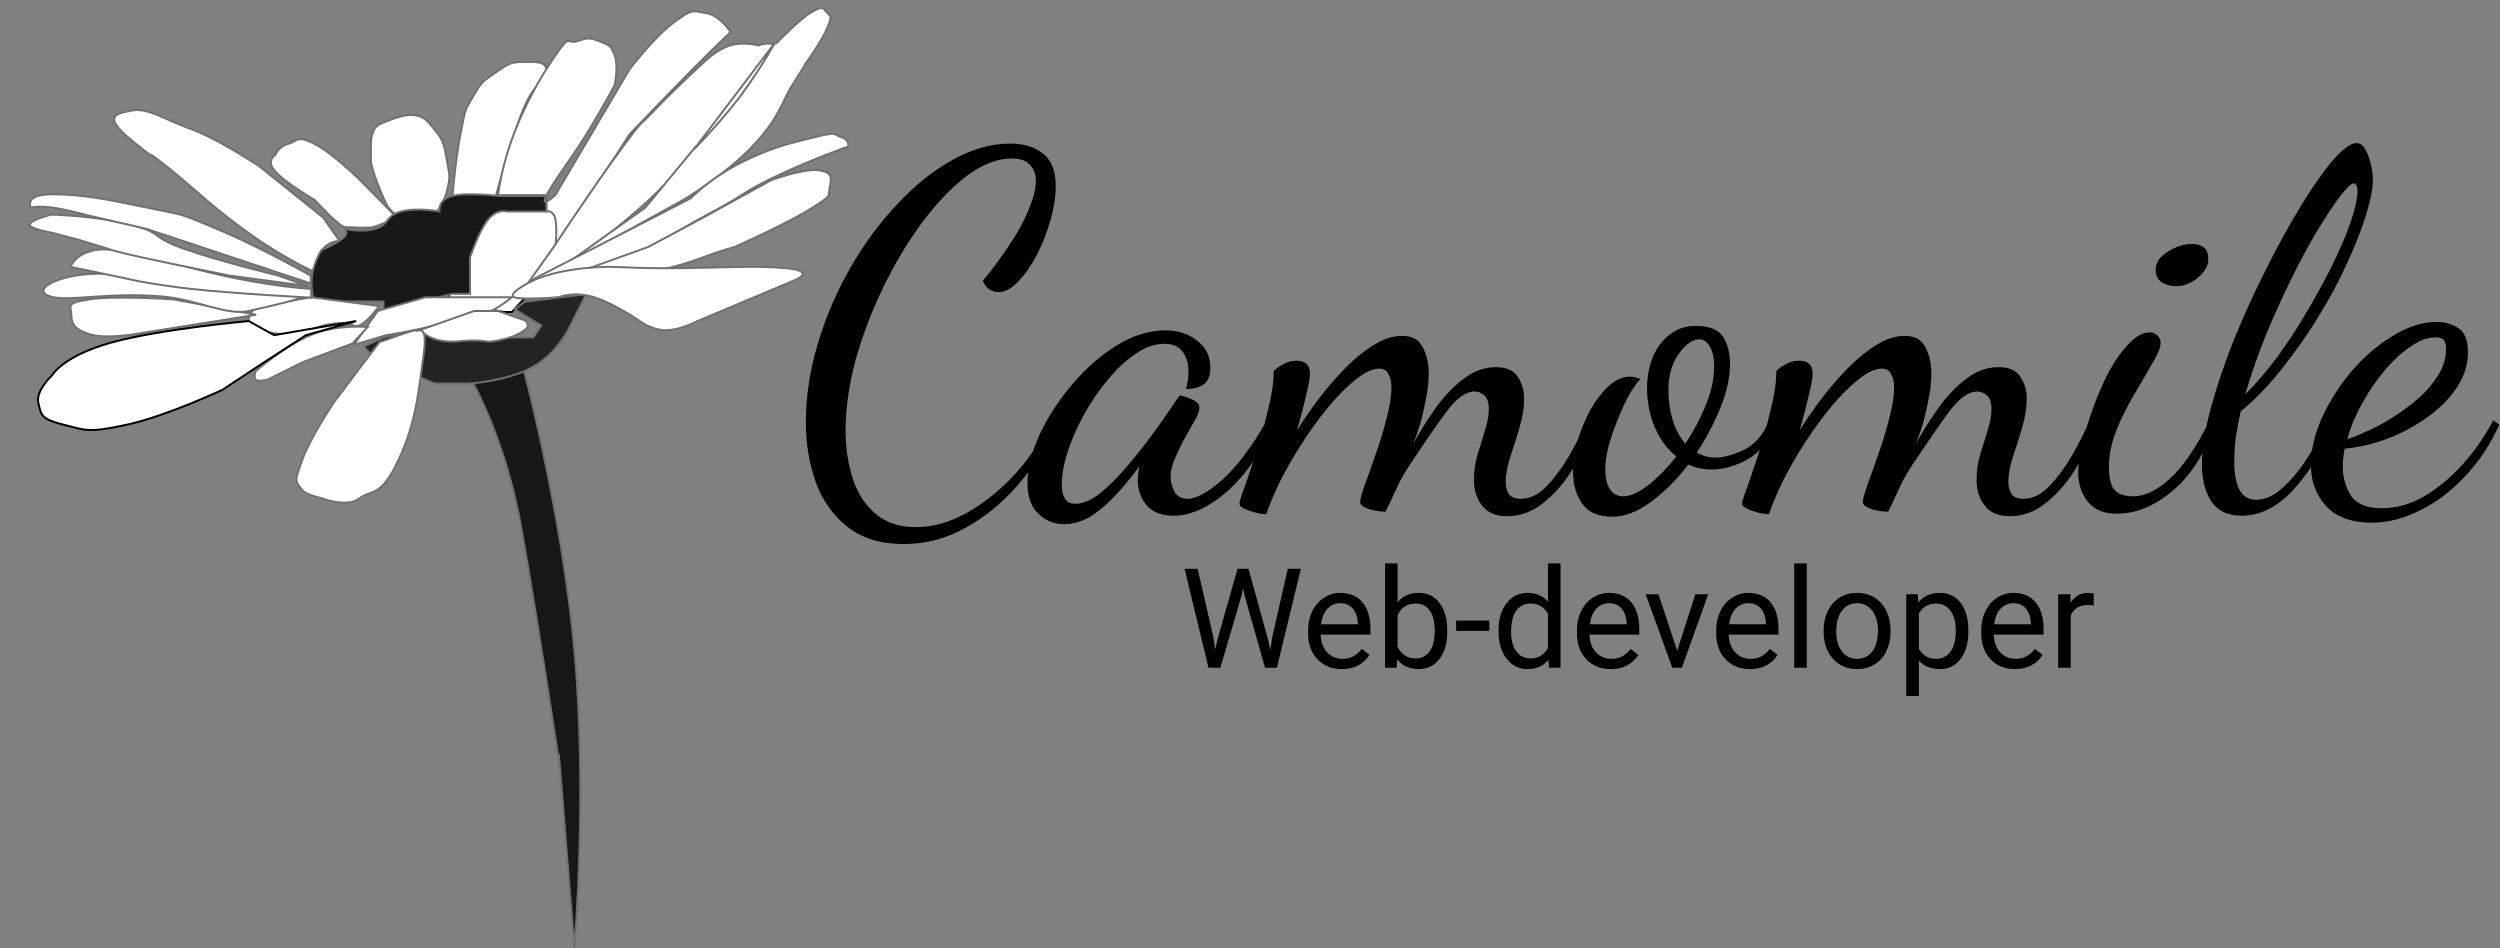 <svg width="1258" height="477" viewBox="0 0 1258 477" fill="none" xmlns="http://www.w3.org/2000/svg">
<rect x="0" y="0" width="1258" height="477" fill="#808080" stroke="none"/>
<g clip-path="url(#clip0)">
<path d="M226 132.059V151.388L253.33 157H257.558L291 120.835V104H276.227H253.33L238.557 112.106L226 132.059Z" fill="white" stroke="black"/>
<path d="M236 189.135C236 189.135 253.945 218.16 262.517 266.596C271.089 315.032 281.793 386.592 281.793 386.592C281.793 386.592 280.294 367.93 282.11 390.532L289.052 477C289.052 477 295.685 399.229 289.052 327.264C282.419 255.299 262.519 182 262.519 182L236 189.135Z" fill="#171715" stroke="#707070"/>
<path d="M183 174.359L188.486 180.227L218.834 193H236.092C236.092 193 255.583 191.849 268.314 184.566C281.045 177.283 287.015 163.863 287.015 163.863L295 148L264.137 151.832L258.93 155.58L272.407 163.863L268.316 169.793H236.094L218.836 163.863L193.024 169.797L183 174.359Z" fill="#232421" stroke="#707070"/>
<path d="M66.726 71.027C50.284 57.683 59.274 57.058 66.726 55.578C74.178 54.097 83.627 60.489 96.533 65.106C109.439 69.723 130.332 83.575 130.332 83.575L162.699 109.539L170.849 121.277C169.318 121.292 167.805 121.633 166.404 122.281C165.003 122.929 163.742 123.87 162.699 125.045C159.521 128.942 158.136 136.869 158.136 136.869C146.361 131.219 135.081 124.495 124.427 116.775C105.803 103.453 98.063 95.014 83.641 83.578C69.22 72.142 83.165 84.371 66.726 71.027Z" fill="white" stroke="#707070"/>
<path d="M138.518 77.968C139.125 76.594 140.021 75.382 141.139 74.424C142.256 73.466 143.566 72.785 144.97 72.434C149.929 71.051 149.199 67.774 158.353 72.434C167.507 77.095 181.584 91.067 181.584 91.067L199.669 109.437C199.669 109.437 192.191 113.072 187.669 114.283C185.553 114.851 176.722 114.418 173.608 114.283C170.692 114.158 158.351 100.647 158.351 100.647C158.351 100.647 143.472 91.966 138.518 86.296C133.563 80.626 138.518 77.968 138.518 77.968Z" fill="white" stroke="#707070"/>
<path d="M208.932 106.911H219.594C222.158 103.557 224.024 99.678 225.074 95.522C226.443 89.252 226.443 89.109 225.074 81.831C223.705 74.552 223.632 71.221 219.594 66.409C215.555 61.598 214.392 58.944 208.932 57.989C203.472 57.036 195.65 60.581 191.222 62.438C186.794 64.295 186.659 71.612 186.659 71.612V81.831C187.828 86.515 189.354 91.094 191.222 95.522C193.996 101.792 194.581 104.064 197.755 106.911C198.603 107.704 199.699 108.142 200.835 108.142C201.971 108.142 203.067 107.704 203.915 106.911H208.932Z" fill="white" stroke="#707070"/>
<path d="M263.479 31.185C257.039 31.185 255.86 32.061 249.48 36.433C243.1 40.805 242.375 41.077 237.966 48.671C233.557 56.266 234.415 54.275 231.841 66.81C229.267 79.345 227.67 98.813 227.67 98.813H249.486C249.486 98.813 257.045 70.248 263.485 54.653C269.925 39.058 275.249 42.299 275.249 36.432C275.249 30.564 269.924 31.185 263.479 31.185Z" fill="white" stroke="#707070"/>
<path d="M157.258 136.866C156.617 140.507 156.617 144.24 157.258 147.881C157.258 147.881 156.65 150.735 161.668 151.687C166.685 152.639 169.499 151.687 177.329 151.687H192.987V156.488L227.544 147.881H236.515V129.541C236.515 129.541 240.9 116.406 245.501 110.627C250.102 104.848 254.918 106.424 254.918 106.424H275.059V98.62H251.166C251.166 98.62 235.055 96.668 227.549 98.62C220.043 100.571 221.142 106.424 221.142 106.424C221.142 106.424 209.873 104.257 201.819 106.424C193.766 108.59 196.132 112.925 188.925 115.092C181.718 117.26 172.994 115.092 172.994 115.092C172.994 115.092 175.829 116.809 172.994 119.506C170.159 122.203 161.668 125.882 161.668 125.882C159.673 129.286 158.186 132.991 157.258 136.866Z" fill="#181817" stroke="#707070"/>
<path d="M279.449 27.948C287.428 16.247 284.962 22.523 290.447 20.715C295.932 18.907 296.674 18.906 301.39 20.715C306.106 22.523 307.333 22.437 309.314 27.948C311.294 33.458 309.314 42.757 309.314 42.757C309.314 42.757 303.637 53.68 295.074 67.535C286.511 81.39 278.967 90.514 275.061 98.176C271.154 105.837 279.448 98.176 279.448 98.176L316.831 34.795C316.831 34.795 329.404 18.385 339.012 11.33C348.62 4.276 348.103 5.365 355.265 6.576C362.427 7.788 367.654 16.176 367.654 16.176C367.654 16.176 361.315 21.954 348.609 34.795C335.903 47.635 316.832 67.536 316.832 67.536L279.449 125.42C279.449 125.42 280.546 114.982 279.449 110.22C278.352 105.457 275.061 106.37 275.061 106.37V98.175H250.596C252.117 87.676 254.78 77.395 258.534 67.534C263.927 53.486 270.952 40.19 279.449 27.948Z" fill="white" stroke="#707070"/>
<path d="M354.366 31.166C354.366 31.166 360.556 24.95 367.374 22.878C374.191 20.805 381.636 22.878 381.636 22.878C384.615 21.637 387.933 21.637 390.913 22.878C396.016 24.95 402.044 31.166 402.044 31.166C402.044 31.166 390.864 32.867 371.819 50.392C352.775 67.917 349.224 79.65 325.868 101.261C311.181 114.71 295.283 126.628 278.397 136.845L266.336 141.539L278.397 124.593C278.397 124.593 299.193 93.124 312.066 75.699C324.939 58.273 319.315 66.025 329.89 54.891C340.465 43.757 354.366 31.166 354.366 31.166Z" fill="white" stroke="#707070"/>
<path d="M390.526 21.956C390.526 21.956 401.699 10.206 408.087 6.289C414.475 2.372 414.081 4.242 416.078 6.289C418.076 8.336 418.913 7.807 416.078 14.478C413.244 21.148 404.725 32.972 404.725 32.972C404.725 32.972 405.842 31.594 399.363 41.706C392.885 51.819 392.728 58.686 378.812 73.424C364.896 88.162 343.697 100.66 343.697 100.66L282.907 134.268L324.806 104.391L350.365 73.425" fill="white"/>
<path d="M390.526 21.956C390.526 21.956 401.699 10.206 408.087 6.289C414.475 2.372 414.081 4.242 416.078 6.289C418.076 8.336 418.913 7.807 416.078 14.478C413.244 21.148 404.725 32.972 404.725 32.972C404.725 32.972 405.842 31.594 399.363 41.706C392.885 51.819 392.728 58.686 378.812 73.424C364.896 88.162 343.697 100.66 343.697 100.66L282.907 134.268L324.806 104.391L350.365 73.425" stroke="#707070"/>
<path d="M372.065 49.021C378.57 40.321 384.511 31.17 389.846 21.633L349.403 74.931C357.432 66.766 365 58.115 372.065 49.021V49.021Z" stroke="#707070"/>
<path d="M266.335 141.543L347.505 99.817C355.243 92.383 364.003 86.213 373.491 81.514C389.115 73.817 397.54 72.147 410.003 69.02C422.465 65.894 419.132 67.847 423.34 69.02C427.549 70.193 426.837 73.713 426.837 73.713C426.837 73.713 407.02 80.723 389.58 89.149C372.139 97.575 376.445 97.162 357.074 107.417C337.702 117.673 334.773 121.637 312.095 130.168C297.241 135.553 281.912 139.364 266.335 141.543Z" fill="white" stroke="#707070"/>
<path d="M291.077 136.866C302.688 138.554 314.464 138.554 326.075 136.866C344.672 134.025 354.589 128.641 365.468 125.503L369.589 124.314C369.589 124.314 395.54 112.774 407.514 105.293C419.487 97.813 416.43 99.301 417.482 94.391C418.533 89.48 419.054 86.597 411.718 85.65C404.381 84.704 388.142 90.609 388.142 90.609L352.802 110.053L326.073 124.315L291.077 136.866Z" fill="white" stroke="#707070"/>
<path d="M258.574 149.473C260.954 150.927 277.628 149.82 277.628 149.82L281.423 149.473C281.423 149.473 288.55 146.449 298.682 149.473C308.815 152.496 321.952 161.565 321.952 161.565C321.952 161.565 327.85 166.166 335.109 166.166C342.367 166.166 350.984 161.565 350.984 161.565L399.239 141.267C399.239 141.267 411.769 136.549 395.736 134.976C379.703 133.404 360.508 134.976 335.109 134.976C309.709 134.976 310.912 133.404 294.135 134.976C277.358 136.549 268 141.267 268 141.267C268 141.267 255.219 147.421 258.574 149.473Z" fill="white" stroke="#707070"/>
<path d="M190.072 156.488L178.04 173.532L194.456 168.636C194.456 168.636 206.585 166.882 218.122 163.851C225.729 161.792 233.233 159.335 240.605 156.488C240.605 156.488 242.717 158.216 246.963 156.488C251.208 154.761 257.589 149.578 257.589 149.578H214.094L190.072 156.488Z" fill="white" stroke="#707070"/>
<path d="M250.596 156.488L264.058 161.225C264.058 161.225 267.423 163.506 264.058 166.038C260.693 168.569 256.961 170.011 250.596 171.336C244.231 172.661 245.895 171.336 238.595 171.336C231.296 171.336 228.173 172.661 221.397 171.336C214.622 170.011 211.508 166.038 211.508 166.038L238.595 156.488H250.596Z" fill="white" stroke="#707070"/>
<path d="M191.248 171.924C191.3 171.469 167.8 202.774 167.8 202.774C167.8 202.774 156.056 220.337 152.141 231.305C148.226 242.274 148.226 241.758 152.141 246.646C154.036 249.012 161.401 250.578 161.401 250.578C161.401 250.578 174.585 255.75 180.792 250.855C186.998 245.96 191.311 251.038 200.585 231.304C209.859 211.571 210.79 194.84 213.175 178.299C215.559 161.758 209.724 167.339 209.228 166.353C208.731 165.367 191.192 172.379 191.248 171.924Z" fill="white" stroke="#707070"/>
<path d="M185.049 164.52C185.049 164.52 169.319 163.067 156.134 168.685C142.95 174.304 128.731 186.7 128.731 186.7C128.731 186.7 127.289 189.982 128.731 191.077C130.173 192.172 134.495 191.077 134.495 191.077L152.289 182.259L177.394 172.839L185.049 164.52Z" fill="white" stroke="#707070"/>
<path d="M156.57 149.578L130.556 153.998C130.556 153.998 127.258 155.419 126.158 157.698C125.058 159.977 124.656 160.986 126.158 163.112C127.659 165.238 130.562 166.323 136.56 167.394C142.557 168.465 142.767 168.464 150.147 167.394C157.527 166.324 159.361 164.183 166.081 163.112C169.701 162.434 173.407 162.434 177.027 163.112C177.027 163.112 178.379 165.393 182.096 163.112C185.812 160.832 190.774 153.998 190.774 153.998L156.57 149.578Z" fill="white" stroke="#707070"/>
<path d="M125.177 161.555C125.177 161.555 80.968 165.501 56.233 172.318C31.499 179.136 26.239 188.825 26.239 188.825C26.239 188.825 17.882 196.46 19.288 202.672C20.694 208.883 20.697 210.93 31.864 213.679C43.032 216.427 43.944 218.059 63.959 213.679C83.975 209.298 111.926 196.155 111.926 196.155L132.545 182.55L153.975 168.648L179.222 161.558L137.898 168.648L125.177 161.555Z" fill="white" stroke="black"/>
<path d="M67.397 168.197C67.397 168.197 52.965 170.651 45.096 168.197C37.228 165.744 35.91 162.774 35.91 158.38C35.91 153.986 32.283 152.567 45.096 150.63C57.91 148.692 87.165 150.63 87.165 150.63L128.891 158.38L67.397 168.197Z" fill="white" stroke="#707070"/>
<path d="M125.177 156.488C114.096 158.954 98.875 150.719 81.911 149.211C54.413 146.767 34.882 152.024 25.422 149.211C15.962 146.398 26.68 139.283 44.071 137.958C61.463 136.633 69.419 141.1 94.99 143.908C120.561 146.716 152.572 149.206 152.572 149.206C152.572 149.206 154.571 149.949 125.177 156.488Z" fill="white" stroke="#707070"/>
<path d="M35.431 134.268C36.377 132.384 37.697 130.735 39.303 129.433C40.909 128.131 42.763 127.207 44.739 126.722C46.471 126.252 49.321 124.21 63.25 126.722C81.796 130.067 95.589 135.448 118.925 140.1C142.262 144.752 156.593 145.341 156.593 145.341V149.765C156.593 149.765 117.343 147.753 95.901 145.341C74.459 142.928 63.249 140.1 63.249 140.1L35.431 134.268Z" fill="white" stroke="#707070"/>
<path d="M55.394 125.494L39.47 120.629L25.782 117.044C25.782 117.044 15 115.266 15 113C15 110.734 25.782 107.981 25.782 107.981C25.782 107.981 48.828 108.622 65.741 113C82.655 117.378 74.907 119.087 93.436 125.494C111.964 131.902 139.85 138.628 139.85 138.628L154.851 143.995L115.218 138.628C115.218 138.628 87.138 132.982 72.18 129.698C57.223 126.414 55.394 125.494 55.394 125.494Z" fill="white" stroke="#707070"/>
<path d="M26.3 104.44C19.096 103.448 15.518 104.44 15.518 104.44C15.518 104.44 11.738 97.766 26.3 97.766C40.861 97.766 53.058 100.08 73.777 104.44C94.496 108.799 88.518 106.635 109.174 115.201C129.829 123.766 156.382 138.702 156.382 138.702V142.65L73.776 115.201L44.329 108.409C44.329 108.409 33.507 105.432 26.3 104.44Z" fill="white" stroke="#707070"/>
</g>
<path d="M454.75 273.75C442.917 273.75 433.333 270.75 426 264.75C418.833 258.917 413.583 251.333 410.25 242C407.083 232.667 405.5 222.917 405.5 212.75C405.5 199.583 407.5 186.333 411.5 173C415.5 159.667 420.917 147 427.75 135C434.75 122.833 442.667 112.083 451.5 102.75C460.333 93.25 469.583 85.833 479.25 80.5C489.083 75 498.75 72.25 508.25 72.25C515.083 72.25 520.583 73.917 524.75 77.25C529.083 80.417 531.25 85.917 531.25 93.75C531.25 98.583 530.417 104.083 528.75 110.25C527.083 116.25 524.833 122.083 522 127.75C519.167 133.25 516 137.833 512.5 141.5C509.167 145.167 505.75 147 502.25 147C500.917 147 499.5 146.583 498 145.75C496.667 144.917 495.5 143.417 494.5 141.25C497 138.417 499.75 134.917 502.75 130.75C505.917 126.417 508.917 121.917 511.75 117.25C514.583 112.417 516.833 107.75 518.5 103.25C520.333 98.583 521.25 94.5 521.25 91C521.25 87.667 520.25 85 518.25 83C516.417 80.833 513.333 79.75 509 79.75C501.833 79.75 494.333 82.667 486.5 88.5C478.833 94.333 471.333 102.167 464 112C456.833 121.667 450.333 132.5 444.5 144.5C438.667 156.5 434 168.75 430.5 181.25C427.167 193.75 425.5 205.667 425.5 217C425.5 225.167 426.667 233 429 240.5C431.333 247.833 435.083 253.75 440.25 258.25C445.583 262.917 452.417 265.25 460.75 265.25C469.583 265.25 478.333 262.75 487 257.75C495.833 252.75 503.917 246.167 511.25 238C518.583 229.833 524.417 221 528.75 211.5L532.25 214C526.75 224.833 520.083 234.833 512.25 244C504.417 253 495.667 260.167 486 265.5C476.333 271 465.917 273.75 454.75 273.75ZM535.535 263.75C530.368 263.75 526.035 262 522.535 258.5C518.868 255.167 517.035 250 517.035 243C517.035 237 518.368 230.583 521.035 223.75C523.702 216.75 527.368 209.917 532.035 203.25C536.702 196.417 541.952 190.25 547.785 184.75C553.785 179.083 560.035 174.583 566.535 171.25C573.202 167.917 579.785 166.25 586.285 166.25C592.785 166.25 598.202 168 602.535 171.5C606.868 174.833 609.035 179.333 609.035 185C609.035 189.167 607.868 192 605.535 193.5C603.368 195 600.452 195.75 596.785 195.75C597.618 192.75 598.035 189.833 598.035 187C598.035 183.167 597.118 179.917 595.285 177.25C593.452 174.417 590.285 173 585.785 173C581.118 173 576.368 174.667 571.535 178C566.702 181.167 562.035 185.5 557.535 191C553.035 196.333 549.035 202.167 545.535 208.5C542.035 214.833 539.285 221.083 537.285 227.25C535.285 233.417 534.285 238.917 534.285 243.75C534.285 250.25 536.535 253.5 541.035 253.5C544.868 253.5 549.035 251.75 553.535 248.25C558.035 244.583 562.618 240 567.285 234.5C572.118 228.833 576.702 223 581.035 217C585.368 211 589.202 205.5 592.535 200.5C593.202 199.5 593.618 199 593.785 199C595.285 199.167 597.285 199.833 599.785 201C602.285 202 603.535 203.417 603.535 205.25C603.535 206.75 602.785 208.833 601.285 211.5C599.785 214 598.118 216.917 596.285 220.25C594.452 223.583 592.785 227 591.285 230.5C589.785 233.833 589.035 237 589.035 240C589.035 242.5 589.702 245 591.035 247.5C592.368 249.833 594.535 251 597.535 251C602.035 251 607.952 247.75 615.285 241.25C622.618 234.583 630.035 224.667 637.535 211.5L640.035 214C636.535 223 632.035 230.917 626.535 237.75C621.035 244.583 615.118 249.917 608.785 253.75C602.618 257.583 596.535 259.5 590.535 259.5C584.368 259.5 579.785 257.667 576.785 254C573.952 250.333 572.535 246.333 572.535 242C572.535 239.833 572.785 237.417 573.285 234.75C566.118 244.417 559.535 251.667 553.535 256.5C547.702 261.333 541.702 263.75 535.535 263.75ZM758.422 259.75C752.589 259.75 748.339 257.917 745.672 254.25C743.005 250.75 741.672 246.5 741.672 241.5C741.672 237.333 742.255 233.167 743.422 229C744.755 224.833 746.005 220.75 747.172 216.75C748.505 212.75 749.172 209.167 749.172 206C749.172 202.667 748.422 200.333 746.922 199C745.422 197.667 743.755 197 741.922 197C737.755 197 733.172 200.25 728.172 206.75C723.339 213.25 717.005 222.417 709.172 234.25C706.505 238.25 704.255 242.333 702.422 246.5C700.589 250.5 698.839 254.167 697.172 257.5C695.839 257.5 694.172 257.333 692.172 257C690.172 256.667 688.339 256.083 686.672 255.25C685.172 254.583 684.422 253.667 684.422 252.5C684.422 251.333 685.172 248.583 686.672 244.25C688.339 239.75 690.172 234.583 692.172 228.75C694.339 222.75 696.172 216.75 697.672 210.75C699.339 204.583 700.172 199.333 700.172 195C700.172 192.167 699.672 189.917 698.672 188.25C697.839 186.417 696.255 185.5 693.922 185.5C690.255 185.5 685.839 187.75 680.672 192.25C675.505 196.583 670.172 202.333 664.672 209.5C659.172 216.667 653.922 224.583 648.922 233.25C644.089 241.75 640.172 250.25 637.172 258.75C634.839 258.75 632.005 258.167 628.672 257C625.339 255.833 623.672 254.667 623.672 253.5C623.672 252.5 624.589 249.583 626.422 244.75C628.089 239.75 630.089 233.833 632.422 227C634.589 220 636.505 212.917 638.172 205.75C640.005 198.583 640.922 192.25 640.922 186.75C641.922 185.583 643.505 184.417 645.672 183.25C647.839 182.083 650.089 181.5 652.422 181.5C656.922 181.5 659.172 183.667 659.172 188C659.172 190.167 658.505 193.917 657.172 199.25C656.005 204.417 654.505 210.167 652.672 216.5C656.005 211.167 659.755 205.75 663.922 200.25C668.255 194.583 672.755 189.417 677.422 184.75C682.089 180.083 686.755 176.333 691.422 173.5C696.255 170.5 700.922 169 705.422 169C710.589 169 714.089 170.917 715.922 174.75C717.922 178.417 718.922 182.833 718.922 188C718.922 192.167 718.422 196.583 717.422 201.25C716.589 205.75 715.589 210 714.422 214C713.255 217.833 712.172 220.917 711.172 223.25C714.672 216.917 718.505 210.833 722.672 205C727.005 199 731.672 194.167 736.672 190.5C741.672 186.667 747.005 184.75 752.672 184.75C758.005 184.75 761.672 186.333 763.672 189.5C765.839 192.667 766.922 196.417 766.922 200.75C766.922 205.083 766.172 209.833 764.672 215C763.172 220.167 761.589 225.167 759.922 230C758.422 234.833 757.672 239 757.672 242.5C757.672 244.667 758.172 246.667 759.172 248.5C760.339 250.167 762.339 251 765.172 251C769.839 251 774.172 248.917 778.172 244.75C782.339 240.417 786.172 235.25 789.672 229.25C793.172 223.083 796.172 217.167 798.672 211.5L801.672 215C799.005 222 795.589 229 791.422 236C787.255 242.833 782.339 248.5 776.672 253C771.172 257.5 765.089 259.75 758.422 259.75ZM811.293 260C804.126 260 799.043 257.75 796.043 253.25C793.043 248.917 791.543 243.583 791.543 237.25C791.543 232.083 792.376 226.75 794.043 221.25C795.71 215.75 797.876 210.583 800.543 205.75C803.376 200.917 806.46 197 809.793 194C813.293 191 816.793 189.5 820.293 189.5C821.793 189.5 823.543 189.917 825.543 190.75C824.043 192.083 822.21 194.583 820.043 198.25C818.043 201.75 816.126 205.833 814.293 210.5C812.46 215 810.876 219.5 809.543 224C808.376 228.5 807.793 232.333 807.793 235.5C807.793 240.5 808.626 244.167 810.293 246.5C811.96 248.667 814.126 249.75 816.793 249.75C820.293 249.75 824.46 247.917 829.293 244.25C834.126 240.417 838.876 235.583 843.543 229.75C838.876 225.917 835.21 220.917 832.543 214.75C830.043 208.417 828.793 202 828.793 195.5C828.793 190 829.71 184.833 831.543 180C833.543 175.167 836.376 171.333 840.043 168.5C843.71 165.5 848.126 164 853.293 164C860.126 164 864.71 165.833 867.043 169.5C869.376 173.167 870.543 177.75 870.543 183.25C870.543 189.75 868.96 197 865.793 205C862.626 212.833 858.626 220.417 853.793 227.75C856.793 229.417 859.96 230.25 863.293 230.25C867.126 230.25 871.793 229 877.293 226.5C882.793 223.833 887.043 219.083 890.043 212.25L893.043 214.75C889.71 222.583 884.96 228.167 878.793 231.5C872.793 234.667 867.043 236.25 861.543 236.25C857.043 236.25 853.043 235.417 849.543 233.75C843.876 241.25 837.626 247.5 830.793 252.5C824.126 257.5 817.626 260 811.293 260ZM848.043 223.25C852.21 217.083 855.626 210.667 858.293 204C861.126 197.167 862.543 190.75 862.543 184.75C862.543 179.917 861.793 176.417 860.293 174.25C858.96 171.917 857.21 170.75 855.043 170.75C851.71 170.75 848.293 173.167 844.793 178C841.293 182.833 839.543 188.917 839.543 196.25C839.543 201.083 840.21 206 841.543 211C843.043 215.833 845.21 219.917 848.043 223.25ZM1011.35 259.75C1005.52 259.75 1001.27 257.917 998.602 254.25C995.935 250.75 994.602 246.5 994.602 241.5C994.602 237.333 995.185 233.167 996.352 229C997.685 224.833 998.935 220.75 1000.1 216.75C1001.43 212.75 1002.1 209.167 1002.1 206C1002.1 202.667 1001.35 200.333 999.852 199C998.352 197.667 996.685 197 994.852 197C990.685 197 986.102 200.25 981.102 206.75C976.268 213.25 969.935 222.417 962.102 234.25C959.435 238.25 957.185 242.333 955.352 246.5C953.518 250.5 951.768 254.167 950.102 257.5C948.768 257.5 947.102 257.333 945.102 257C943.102 256.667 941.268 256.083 939.602 255.25C938.102 254.583 937.352 253.667 937.352 252.5C937.352 251.333 938.102 248.583 939.602 244.25C941.268 239.75 943.102 234.583 945.102 228.75C947.268 222.75 949.102 216.75 950.602 210.75C952.268 204.583 953.102 199.333 953.102 195C953.102 192.167 952.602 189.917 951.602 188.25C950.768 186.417 949.185 185.5 946.852 185.5C943.185 185.5 938.768 187.75 933.602 192.25C928.435 196.583 923.102 202.333 917.602 209.5C912.102 216.667 906.852 224.583 901.852 233.25C897.018 241.75 893.102 250.25 890.102 258.75C887.768 258.75 884.935 258.167 881.602 257C878.268 255.833 876.602 254.667 876.602 253.5C876.602 252.5 877.518 249.583 879.352 244.75C881.018 239.75 883.018 233.833 885.352 227C887.518 220 889.435 212.917 891.102 205.75C892.935 198.583 893.852 192.25 893.852 186.75C894.852 185.583 896.435 184.417 898.602 183.25C900.768 182.083 903.018 181.5 905.352 181.5C909.852 181.5 912.102 183.667 912.102 188C912.102 190.167 911.435 193.917 910.102 199.25C908.935 204.417 907.435 210.167 905.602 216.5C908.935 211.167 912.685 205.75 916.852 200.25C921.185 194.583 925.685 189.417 930.352 184.75C935.018 180.083 939.685 176.333 944.352 173.5C949.185 170.5 953.852 169 958.352 169C963.518 169 967.018 170.917 968.852 174.75C970.852 178.417 971.852 182.833 971.852 188C971.852 192.167 971.352 196.583 970.352 201.25C969.518 205.75 968.518 210 967.352 214C966.185 217.833 965.102 220.917 964.102 223.25C967.602 216.917 971.435 210.833 975.602 205C979.935 199 984.602 194.167 989.602 190.5C994.602 186.667 999.935 184.75 1005.6 184.75C1010.93 184.75 1014.6 186.333 1016.6 189.5C1018.77 192.667 1019.85 196.417 1019.85 200.75C1019.85 205.083 1019.1 209.833 1017.6 215C1016.1 220.167 1014.52 225.167 1012.85 230C1011.35 234.833 1010.6 239 1010.6 242.5C1010.6 244.667 1011.1 246.667 1012.1 248.5C1013.27 250.167 1015.27 251 1018.1 251C1022.77 251 1027.1 248.917 1031.1 244.75C1035.27 240.417 1039.1 235.25 1042.6 229.25C1046.1 223.083 1049.1 217.167 1051.6 211.5L1054.6 215C1051.93 222 1048.52 229 1044.35 236C1040.18 242.833 1035.27 248.5 1029.6 253C1024.1 257.5 1018.02 259.75 1011.35 259.75ZM1094.97 144C1092.31 144 1089.89 143.333 1087.72 142C1085.72 140.667 1084.72 138.583 1084.72 135.75C1084.72 132.25 1086.72 129.25 1090.72 126.75C1094.89 124.083 1098.97 122.75 1102.97 122.75C1105.47 122.75 1107.47 123.333 1108.97 124.5C1110.47 125.667 1111.22 127.667 1111.22 130.5C1111.22 133.667 1109.47 136.75 1105.97 139.75C1102.64 142.583 1098.97 144 1094.97 144ZM1064.97 258.5C1058.47 258.5 1053.64 256.417 1050.47 252.25C1047.31 248.25 1045.72 243.333 1045.72 237.5C1045.72 233.667 1046.39 228.833 1047.72 223C1049.22 217.167 1051.14 211.083 1053.47 204.75C1055.81 198.25 1058.47 192.167 1061.47 186.5C1064.64 180.833 1067.97 176.25 1071.47 172.75C1074.97 169.083 1078.39 167.25 1081.72 167.25C1083.22 167.25 1084.47 167.75 1085.47 168.75C1086.64 169.583 1087.22 170.917 1087.22 172.75C1087.22 174.75 1085.89 178 1083.22 182.5C1080.72 187 1077.72 192.167 1074.22 198C1070.72 203.833 1067.64 210 1064.97 216.5C1062.47 222.833 1061.22 228.917 1061.22 234.75C1061.22 240.75 1062.22 244.75 1064.22 246.75C1066.22 248.75 1069.31 249.75 1073.47 249.75C1079.14 249.75 1085.14 246.917 1091.47 241.25C1097.97 235.583 1104.81 225.667 1111.97 211.5L1114.22 214C1109.39 228.333 1102.39 239.333 1093.22 247C1084.22 254.667 1074.81 258.5 1064.97 258.5ZM1128.03 259.5C1120.86 259.5 1115.69 257 1112.53 252C1109.53 247.167 1108.03 241.083 1108.03 233.75C1108.03 225.75 1109.53 216.25 1112.53 205.25C1115.53 194.25 1119.44 182.667 1124.28 170.5C1129.28 158.333 1134.69 146.5 1140.53 135C1146.36 123.333 1152.19 112.75 1158.03 103.25C1163.86 93.75 1169.19 86.167 1174.03 80.5C1179.03 74.833 1182.94 72 1185.78 72C1187.61 72 1189.11 73.083 1190.28 75.25C1191.44 77.25 1192.36 79.75 1193.03 82.75C1193.69 85.583 1194.03 88.167 1194.03 90.5C1194.03 95 1192.86 100.917 1190.53 108.25C1188.36 115.417 1185.19 123.5 1181.03 132.5C1177.03 141.333 1172.19 150.333 1166.53 159.5C1161.03 168.5 1154.94 177.167 1148.28 185.5C1141.78 193.833 1134.86 201 1127.53 207C1126.53 211.5 1125.69 215.917 1125.03 220.25C1124.53 224.417 1124.28 228.417 1124.28 232.25C1124.28 245.083 1127.94 251.5 1135.28 251.5C1139.78 251.5 1144.19 249.5 1148.53 245.5C1153.03 241.5 1157.19 236.5 1161.03 230.5C1165.03 224.333 1168.44 218 1171.28 211.5L1175.03 213.5C1168.36 227.667 1161.11 238.917 1153.28 247.25C1145.44 255.417 1137.03 259.5 1128.03 259.5ZM1129.78 198.5C1135.61 192.667 1141.28 186 1146.78 178.5C1152.28 170.833 1157.36 162.917 1162.03 154.75C1166.86 146.583 1171.11 138.667 1174.78 131C1178.44 123.333 1181.28 116.5 1183.28 110.5C1185.28 104.333 1186.28 99.583 1186.28 96.25C1186.28 94.583 1186.03 93.5 1185.53 93C1185.19 92.5 1184.86 92.25 1184.53 92.25C1183.19 92.25 1180.86 94.417 1177.53 98.75C1174.36 102.917 1170.61 108.583 1166.28 115.75C1161.94 122.917 1157.53 131.083 1153.03 140.25C1148.53 149.417 1144.19 159 1140.03 169C1136.03 179 1132.61 188.833 1129.78 198.5ZM1193.36 263C1183.19 263 1175.52 260.167 1170.36 254.5C1165.36 249 1162.86 242.167 1162.86 234C1162.86 226.5 1164.69 218.583 1168.36 210.25C1172.19 201.917 1177.19 194.083 1183.36 186.75C1189.69 179.417 1196.61 173.5 1204.11 169C1211.61 164.333 1219.02 162 1226.36 162C1230.19 162 1233.69 163 1236.86 165C1240.19 167 1241.86 171.083 1241.86 177.25C1241.86 183.583 1239.94 189.583 1236.11 195.25C1232.44 200.75 1227.52 205.667 1221.36 210C1215.36 214.333 1208.69 217.917 1201.36 220.75C1194.19 223.417 1187.02 225.083 1179.86 225.75C1179.52 227.417 1179.27 229 1179.11 230.5C1178.94 232 1178.86 233.417 1178.86 234.75C1178.86 239.917 1180.19 244.75 1182.86 249.25C1185.69 253.583 1190.94 255.75 1198.61 255.75C1205.77 255.75 1212.86 253.75 1219.86 249.75C1226.86 245.583 1233.36 240.167 1239.36 233.5C1245.36 226.833 1250.44 219.5 1254.61 211.5L1257.61 213.75C1253.11 223.75 1247.36 232.417 1240.36 239.75C1233.52 247.083 1226.02 252.75 1217.86 256.75C1209.86 260.917 1201.69 263 1193.36 263ZM1181.11 221C1185.61 219.5 1190.69 217.333 1196.36 214.5C1202.02 211.5 1207.44 208 1212.61 204C1217.94 200 1222.27 195.583 1225.61 190.75C1229.11 185.917 1230.86 180.833 1230.86 175.5C1230.86 173.667 1230.52 172.25 1229.86 171.25C1229.19 170.25 1227.77 169.75 1225.61 169.75C1221.61 169.75 1217.36 171.333 1212.86 174.5C1208.36 177.5 1204.02 181.5 1199.86 186.5C1195.69 191.5 1191.94 197 1188.61 203C1185.27 209 1182.77 215 1181.11 221Z" fill="black"/>
<path d="M610.509 320.312L611.466 326.874L612.867 320.961L622.711 286.234H628.248L637.853 320.961L639.22 326.977L640.279 320.277L648.004 286.234H654.601L642.535 336H636.554L626.3 299.735L625.514 295.941L624.728 299.735L614.098 336H608.116L596.085 286.234H602.647L610.509 320.312ZM675.177 336.684C670.164 336.684 666.085 335.043 662.94 331.762C659.796 328.458 658.224 324.049 658.224 318.534V317.372C658.224 313.703 658.919 310.434 660.309 307.562C661.721 304.669 663.681 302.413 666.188 300.795C668.717 299.154 671.451 298.334 674.391 298.334C679.199 298.334 682.936 299.918 685.602 303.085C688.268 306.252 689.601 310.787 689.601 316.688V319.32H664.547C664.638 322.966 665.698 325.917 667.726 328.173C669.776 330.406 672.374 331.522 675.519 331.522C677.752 331.522 679.643 331.067 681.192 330.155C682.742 329.244 684.098 328.036 685.26 326.532L689.122 329.54C686.023 334.302 681.375 336.684 675.177 336.684ZM674.391 303.529C671.839 303.529 669.697 304.464 667.965 306.332C666.233 308.178 665.162 310.775 664.752 314.125H683.277V313.646C683.095 310.434 682.229 307.95 680.68 306.195C679.13 304.418 677.034 303.529 674.391 303.529ZM728.258 317.919C728.258 323.57 726.959 328.116 724.361 331.557C721.764 334.975 718.277 336.684 713.902 336.684C709.231 336.684 705.619 335.032 703.067 331.728L702.76 336H696.949V283.5H703.272V303.085C705.825 299.918 709.345 298.334 713.834 298.334C718.323 298.334 721.843 300.032 724.396 303.427C726.97 306.822 728.258 311.47 728.258 317.372V317.919ZM721.935 317.201C721.935 312.895 721.103 309.568 719.439 307.221C717.776 304.874 715.383 303.7 712.262 303.7C708.092 303.7 705.095 305.637 703.272 309.511V325.507C705.209 329.381 708.229 331.317 712.33 331.317C715.361 331.317 717.719 330.144 719.405 327.797C721.091 325.45 721.935 321.918 721.935 317.201ZM749.415 317.44H732.735V312.279H749.415V317.44ZM754.063 317.201C754.063 311.527 755.408 306.97 758.097 303.529C760.785 300.066 764.306 298.334 768.658 298.334C772.988 298.334 776.417 299.815 778.946 302.777V283.5H785.27V336H779.459L779.151 332.035C776.622 335.134 773.102 336.684 768.59 336.684C764.306 336.684 760.808 334.929 758.097 331.42C755.408 327.911 754.063 323.331 754.063 317.68V317.201ZM760.387 317.919C760.387 322.112 761.253 325.393 762.984 327.763C764.716 330.132 767.109 331.317 770.162 331.317C774.173 331.317 777.101 329.517 778.946 325.917V308.93C777.055 305.443 774.15 303.7 770.23 303.7C767.132 303.7 764.716 304.896 762.984 307.289C761.253 309.682 760.387 313.225 760.387 317.919ZM810.46 336.684C805.447 336.684 801.368 335.043 798.224 331.762C795.079 328.458 793.507 324.049 793.507 318.534V317.372C793.507 313.703 794.202 310.434 795.592 307.562C797.005 304.669 798.964 302.413 801.471 300.795C804 299.154 806.734 298.334 809.674 298.334C814.482 298.334 818.219 299.918 820.885 303.085C823.551 306.252 824.884 310.787 824.884 316.688V319.32H799.83C799.921 322.966 800.981 325.917 803.009 328.173C805.06 330.406 807.657 331.522 810.802 331.522C813.035 331.522 814.926 331.067 816.476 330.155C818.025 329.244 819.381 328.036 820.543 326.532L824.405 329.54C821.306 334.302 816.658 336.684 810.46 336.684ZM809.674 303.529C807.122 303.529 804.98 304.464 803.248 306.332C801.516 308.178 800.445 310.775 800.035 314.125H818.561V313.646C818.378 310.434 817.512 307.95 815.963 306.195C814.413 304.418 812.317 303.529 809.674 303.529ZM843.956 327.421L853.116 299.018H859.576L846.314 336H841.495L828.097 299.018H834.557L843.956 327.421ZM880.528 336.684C875.515 336.684 871.437 335.043 868.292 331.762C865.147 328.458 863.575 324.049 863.575 318.534V317.372C863.575 313.703 864.27 310.434 865.66 307.562C867.073 304.669 869.033 302.413 871.539 300.795C874.068 299.154 876.803 298.334 879.742 298.334C884.55 298.334 888.287 299.918 890.953 303.085C893.619 306.252 894.952 310.787 894.952 316.688V319.32H869.898C869.99 322.966 871.049 325.917 873.077 328.173C875.128 330.406 877.726 331.522 880.87 331.522C883.103 331.522 884.994 331.067 886.544 330.155C888.093 329.244 889.449 328.036 890.611 326.532L894.474 329.54C891.375 334.302 886.726 336.684 880.528 336.684ZM879.742 303.529C877.19 303.529 875.048 304.464 873.316 306.332C871.585 308.178 870.514 310.775 870.104 314.125H888.629V313.646C888.447 310.434 887.581 307.95 886.031 306.195C884.482 304.418 882.385 303.529 879.742 303.529ZM909.171 336H902.848V283.5H909.171V336ZM917.647 317.167C917.647 313.544 918.354 310.285 919.767 307.392C921.202 304.498 923.185 302.265 925.714 300.692C928.266 299.12 931.171 298.334 934.43 298.334C939.465 298.334 943.533 300.077 946.632 303.563C949.754 307.05 951.314 311.687 951.314 317.475V317.919C951.314 321.519 950.619 324.755 949.229 327.626C947.862 330.474 945.891 332.696 943.316 334.291C940.764 335.886 937.825 336.684 934.498 336.684C929.485 336.684 925.418 334.94 922.296 331.454C919.197 327.968 917.647 323.354 917.647 317.611V317.167ZM924.005 317.919C924.005 322.021 924.951 325.313 926.842 327.797C928.756 330.281 931.308 331.522 934.498 331.522C937.711 331.522 940.263 330.269 942.154 327.763C944.046 325.233 944.991 321.701 944.991 317.167C944.991 313.111 944.023 309.83 942.086 307.323C940.172 304.794 937.62 303.529 934.43 303.529C931.308 303.529 928.79 304.771 926.876 307.255C924.962 309.739 924.005 313.293 924.005 317.919ZM990.484 317.919C990.484 323.547 989.197 328.082 986.622 331.522C984.047 334.963 980.561 336.684 976.163 336.684C971.674 336.684 968.142 335.259 965.567 332.411V350.219H959.244V299.018H965.021L965.328 303.119C967.903 299.929 971.48 298.334 976.061 298.334C980.504 298.334 984.013 300.009 986.588 303.358C989.186 306.708 990.484 311.368 990.484 317.338V317.919ZM984.161 317.201C984.161 313.031 983.272 309.739 981.495 307.323C979.718 304.908 977.28 303.7 974.181 303.7C970.353 303.7 967.481 305.398 965.567 308.793V326.464C967.459 329.836 970.353 331.522 974.249 331.522C977.28 331.522 979.684 330.326 981.461 327.934C983.261 325.518 984.161 321.941 984.161 317.201ZM1013.9 336.684C1008.88 336.684 1004.81 335.043 1001.66 331.762C998.517 328.458 996.944 324.049 996.944 318.534V317.372C996.944 313.703 997.639 310.434 999.029 307.562C1000.44 304.669 1002.4 302.413 1004.91 300.795C1007.44 299.154 1010.17 298.334 1013.11 298.334C1017.92 298.334 1021.66 299.918 1024.32 303.085C1026.99 306.252 1028.32 310.787 1028.32 316.688V319.32H1003.27C1003.36 322.966 1004.42 325.917 1006.45 328.173C1008.5 330.406 1011.09 331.522 1014.24 331.522C1016.47 331.522 1018.36 331.067 1019.91 330.155C1021.46 329.244 1022.82 328.036 1023.98 326.532L1027.84 329.54C1024.74 334.302 1020.1 336.684 1013.9 336.684ZM1013.11 303.529C1010.56 303.529 1008.42 304.464 1006.69 306.332C1004.95 308.178 1003.88 310.775 1003.47 314.125H1022V313.646C1021.82 310.434 1020.95 307.95 1019.4 306.195C1017.85 304.418 1015.75 303.529 1013.11 303.529ZM1053.55 304.691C1052.59 304.532 1051.55 304.452 1050.44 304.452C1046.29 304.452 1043.47 306.218 1041.99 309.75V336H1035.67V299.018H1041.82L1041.92 303.29C1044 299.986 1046.94 298.334 1050.74 298.334C1051.97 298.334 1052.91 298.493 1053.55 298.812V304.691Z" fill="black"/>
<defs>
<clipPath id="clip0">
<rect width="436.901" height="476.911" fill="white"/>
</clipPath>
</defs>
</svg>
